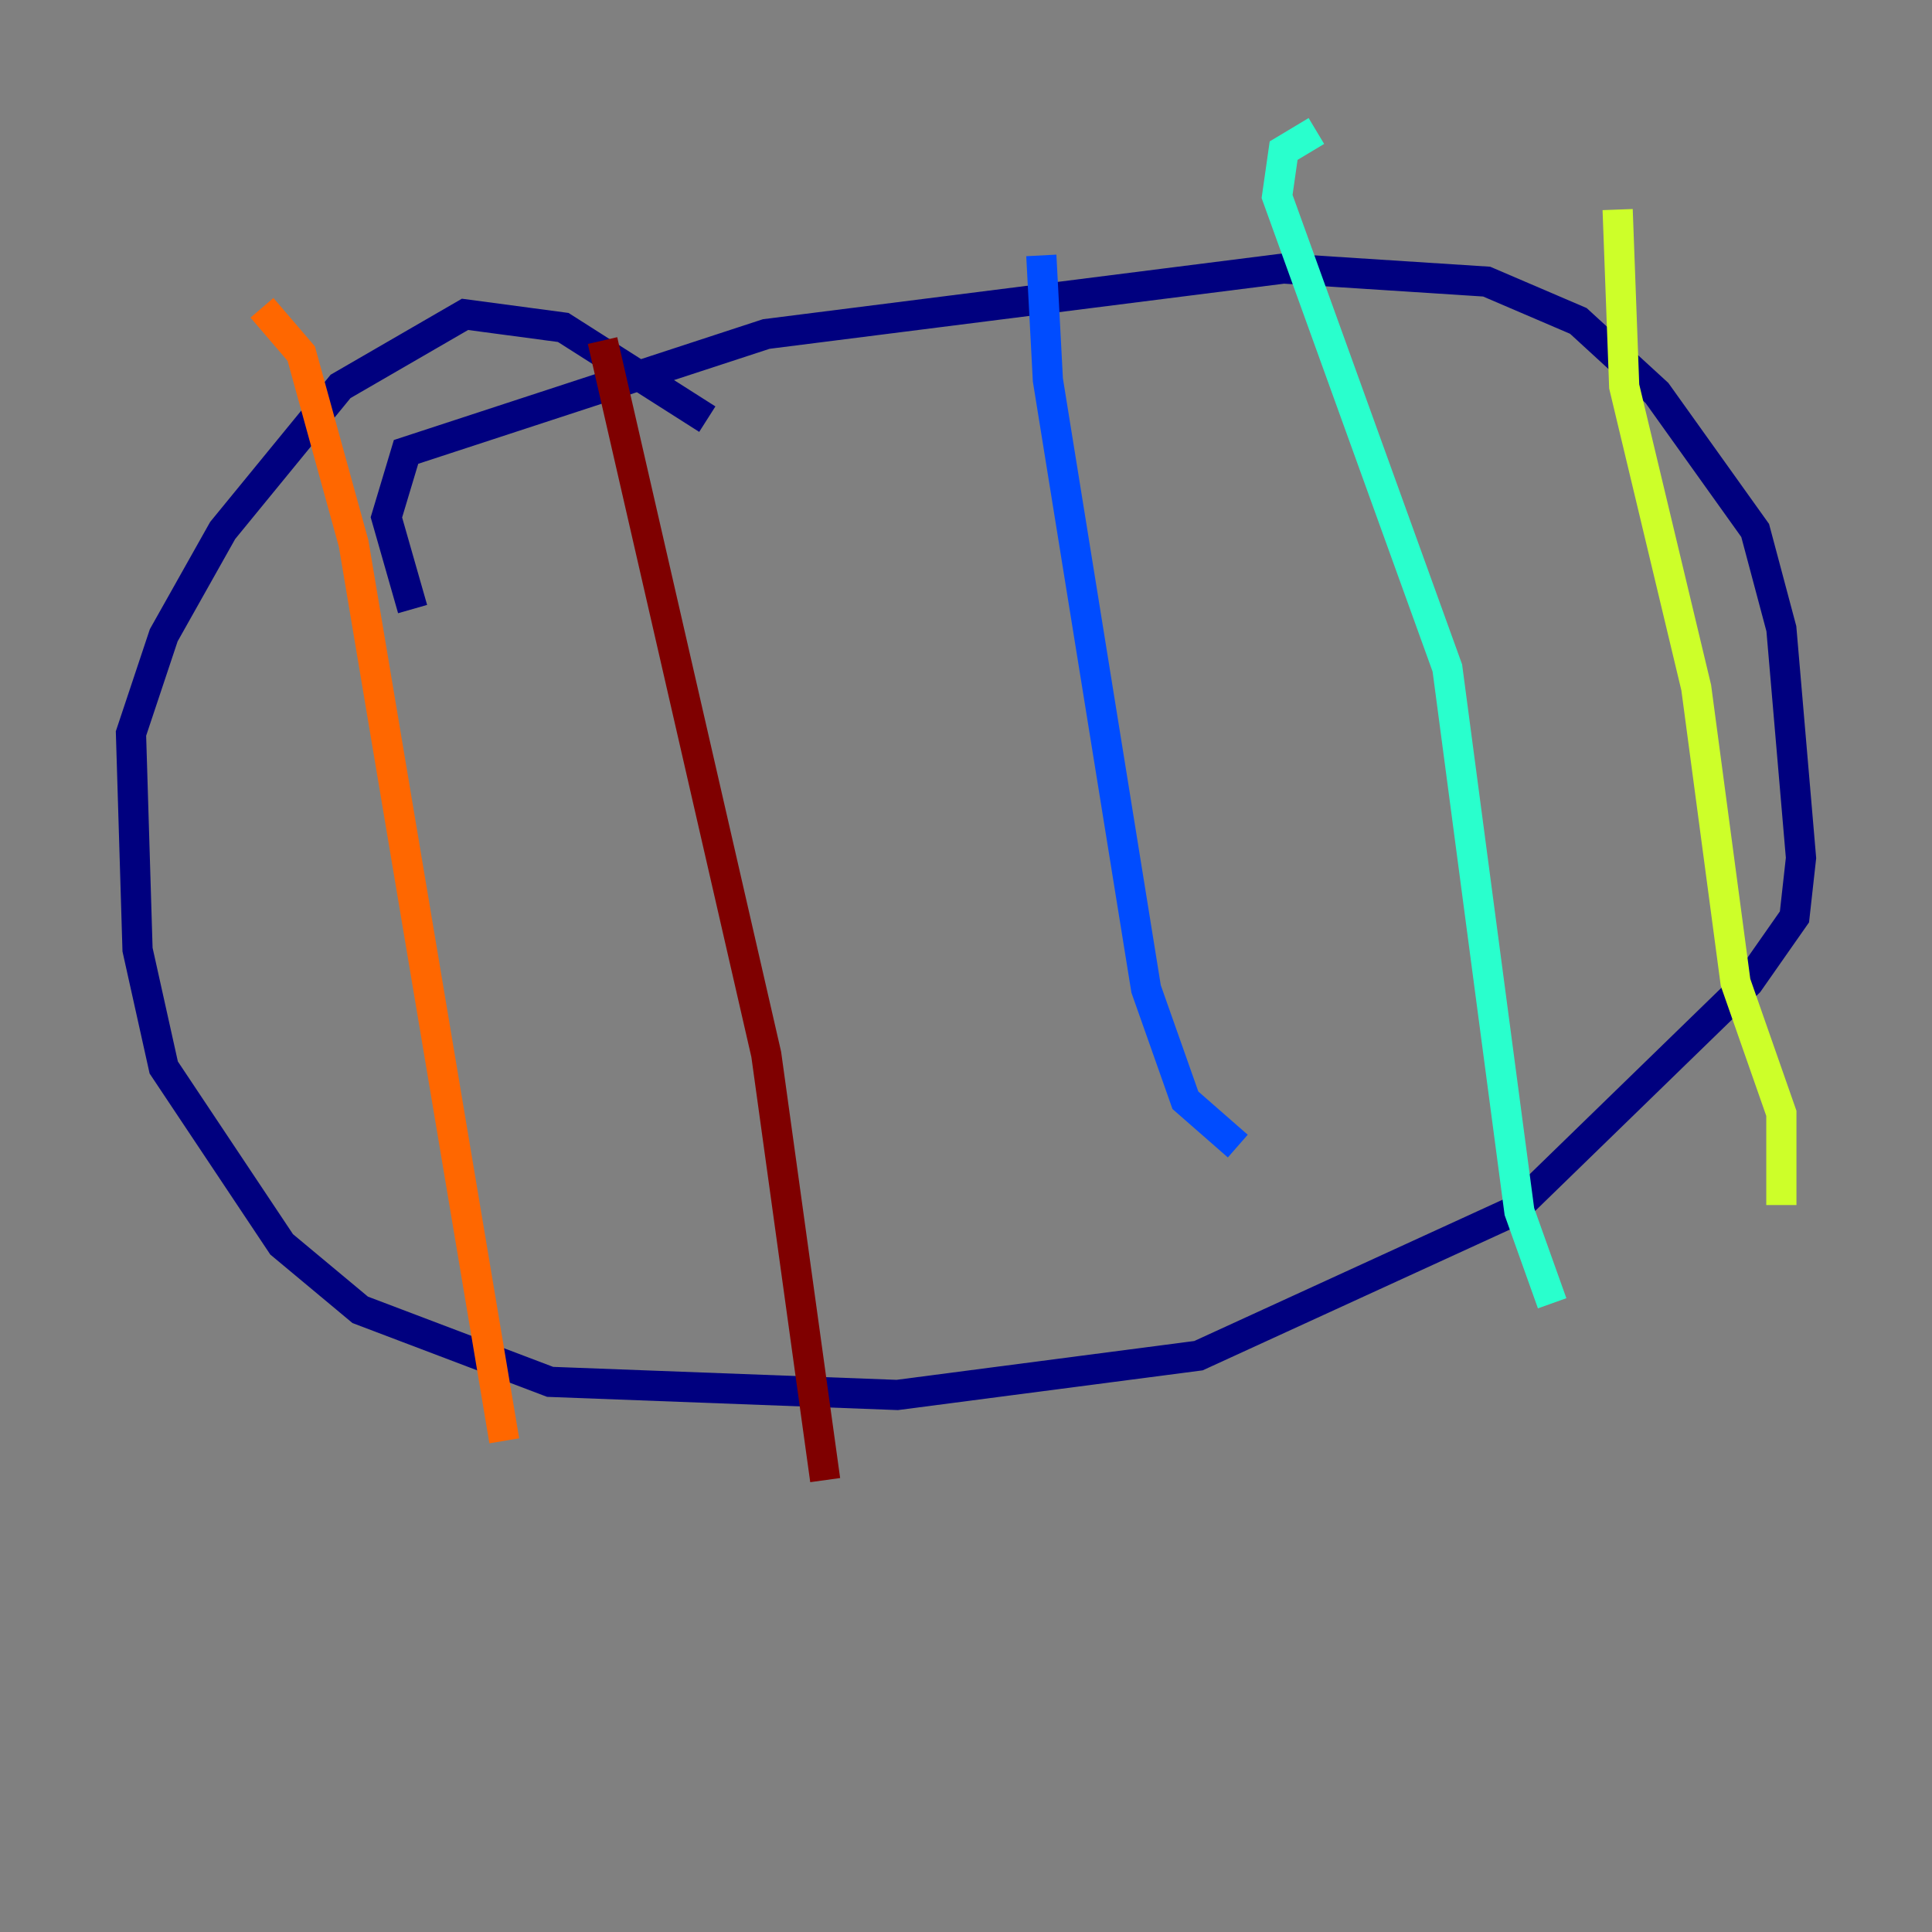 <?xml version="1.0" encoding="utf-8" ?>
<svg baseProfile="tiny" height="128" version="1.2" viewBox="0,0,128,128" width="128" xmlns="http://www.w3.org/2000/svg" xmlns:ev="http://www.w3.org/2001/xml-events" xmlns:xlink="http://www.w3.org/1999/xlink"><rect x="0" y="0" width="128" height="128" fill="#808080" stroke="none"/><defs /><polyline fill="none" points="27.336,40.352 25.6,34.278 26.902,29.939 50.766,22.129 85.044,17.79 98.495,18.658 104.57,21.261 109.776,26.034 116.285,35.146 118.02,41.654 119.322,56.841 118.888,60.746 115.851,65.085 100.231,80.271 79.403,89.817 59.444,92.42 36.447,91.552 23.864,86.78 18.658,82.441 10.848,70.725 9.112,62.915 8.678,48.597 10.848,42.088 14.752,35.146 22.563,25.6 30.807,20.827 37.315,21.695 46.861,27.77" stroke="#00007f" stroke-width="2" /><polyline fill="none" points="68.99,16.922 69.424,25.166 75.932,65.519 78.536,72.895 82.007,75.932" stroke="#004cff" stroke-width="2" /><polyline fill="none" points="87.214,8.678 85.044,9.98 84.61,13.017 95.891,44.258 100.664,80.271 102.834,86.346" stroke="#29ffcd" stroke-width="2" /><polyline fill="none" points="107.173,13.885 107.607,25.6 112.38,45.559 114.983,65.085 118.02,73.763 118.02,79.837" stroke="#cdff29" stroke-width="2" /><polyline fill="none" points="17.356,20.393 19.959,23.43 23.43,36.014 33.41,95.458" stroke="#ff6700" stroke-width="2" /><polyline fill="none" points="39.919,22.563 50.766,69.858 54.671,98.061" stroke="#7f0000" stroke-width="2" /></svg>